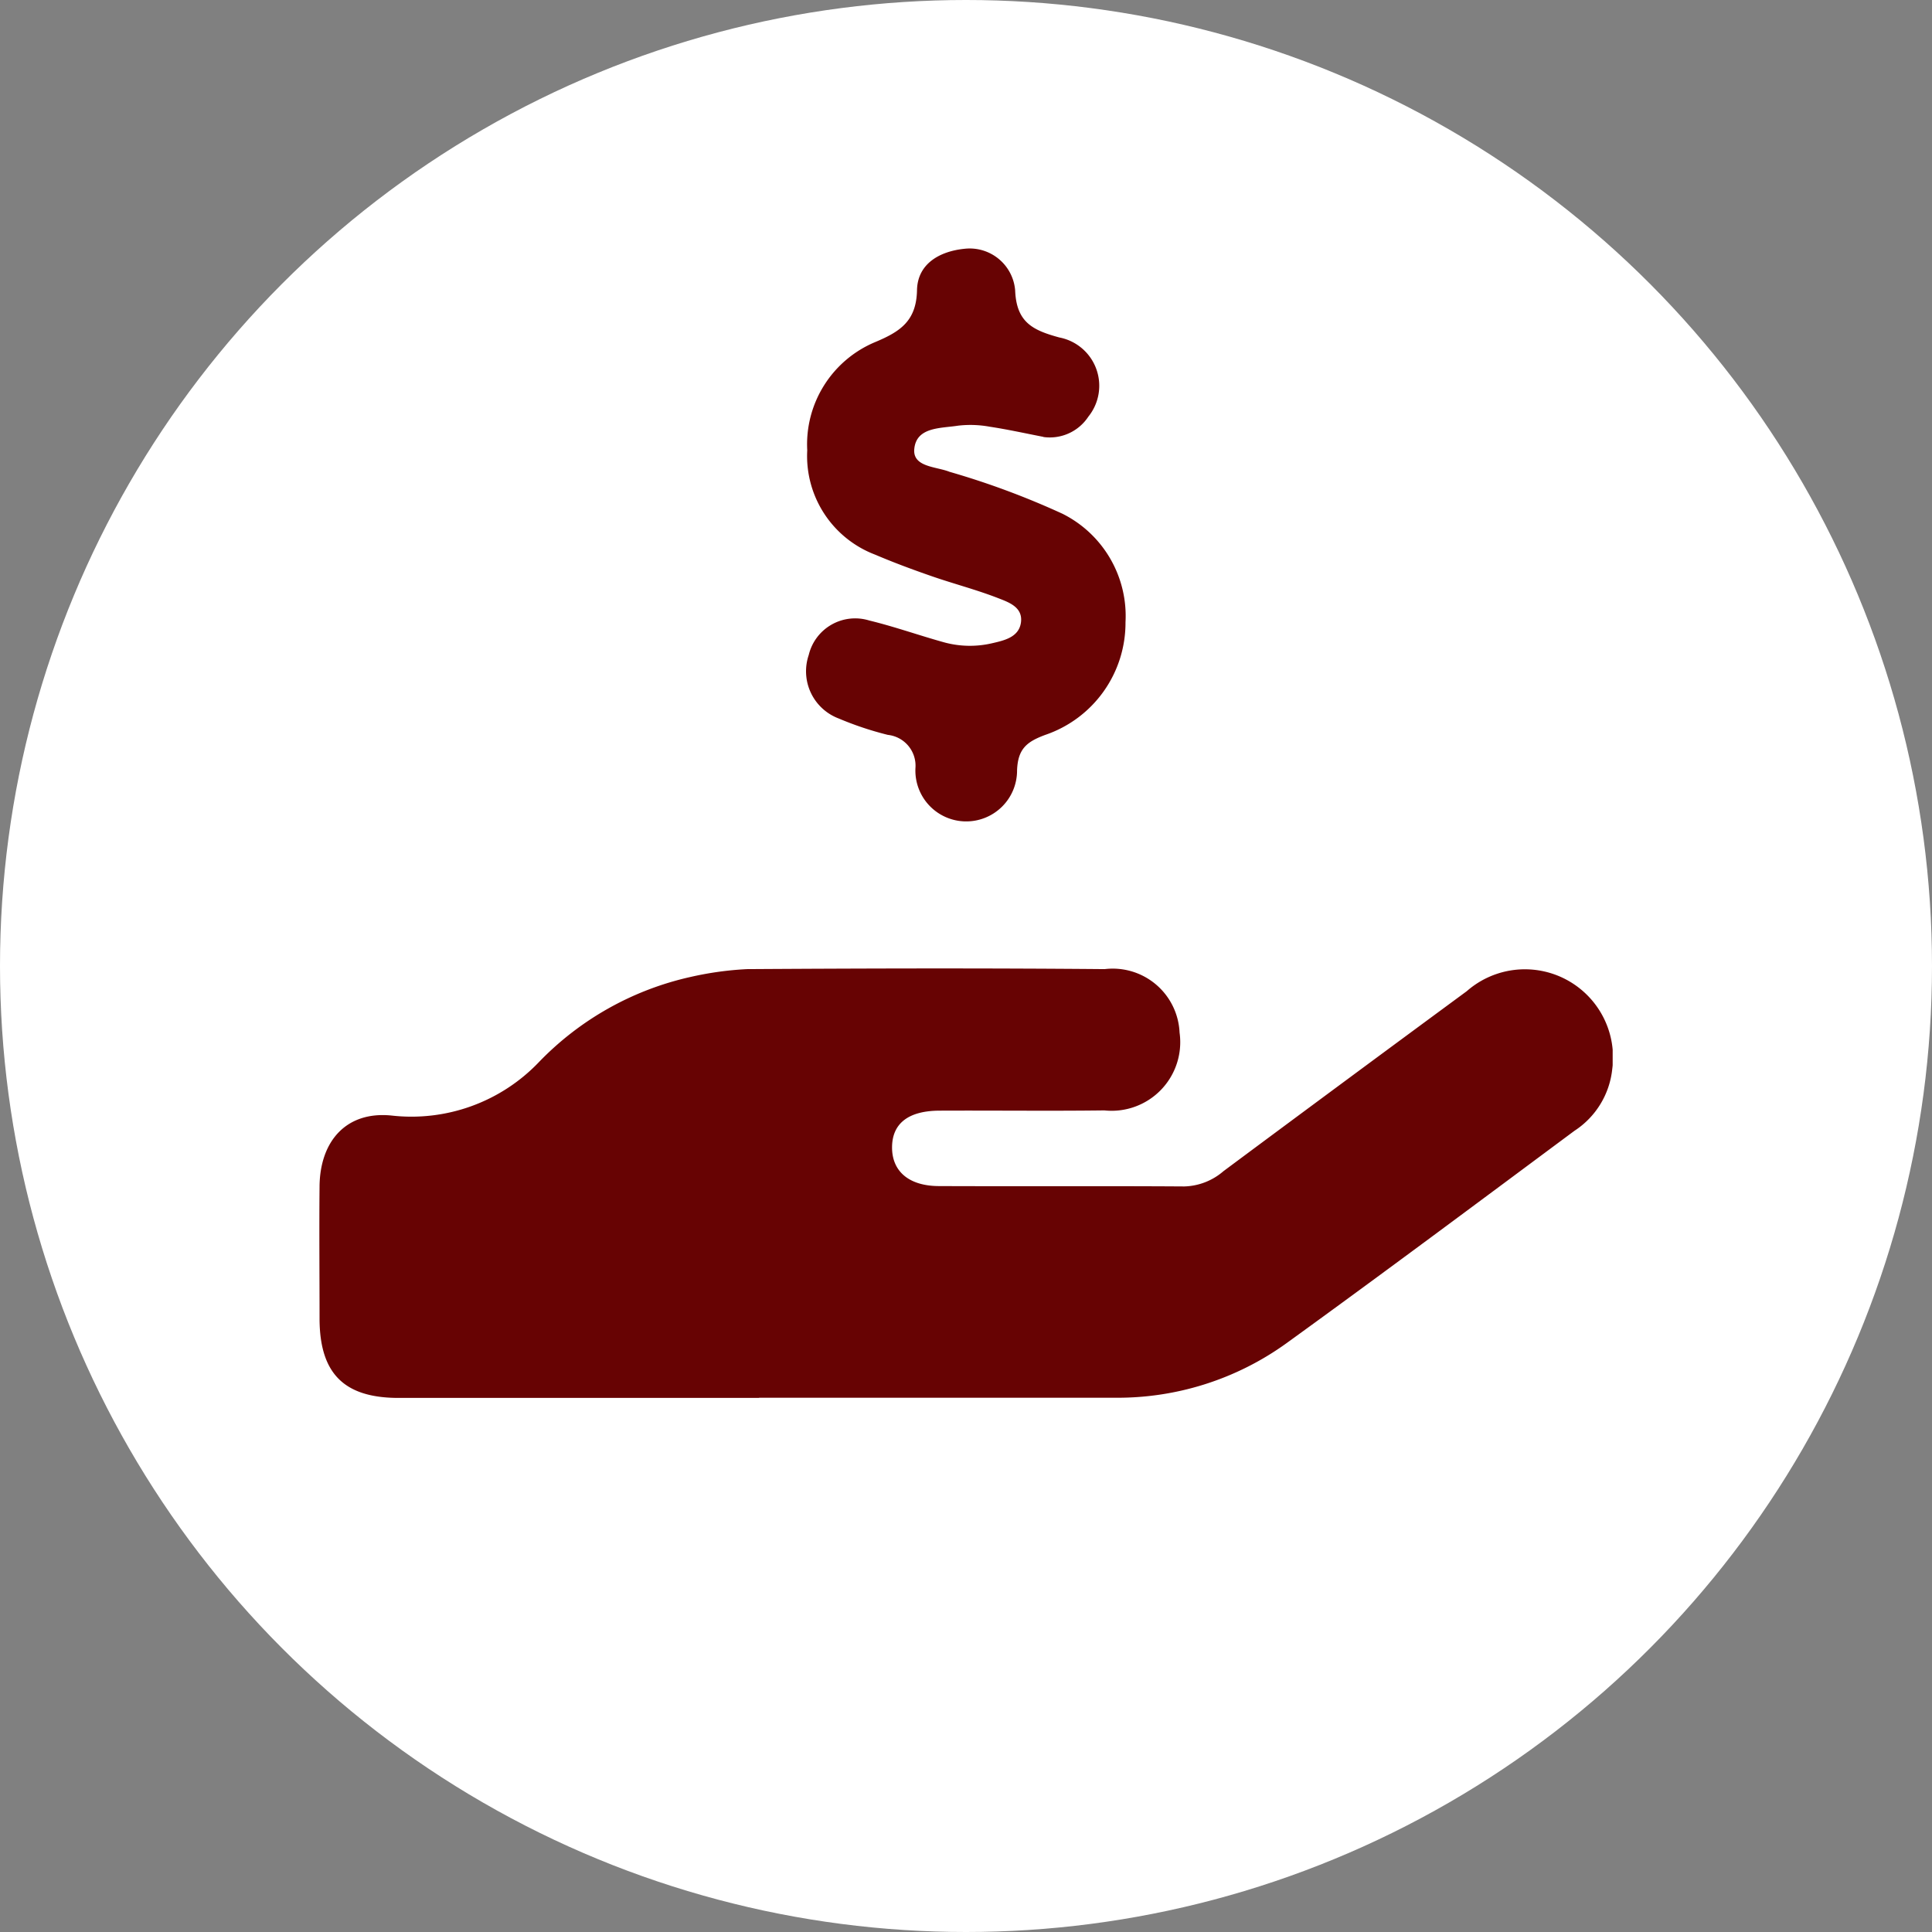 <svg xmlns="http://www.w3.org/2000/svg" xmlns:xlink="http://www.w3.org/1999/xlink" width="70" height="70" viewBox="0 0 70 70">
  <rect x="0" y="0" width="70" height="70" fill="#808080" stroke="none"/>
  <defs>
    <clipPath id="clip-path">
      <rect id="Rectángulo_378921" data-name="Rectángulo 378921" width="46.86" height="41.65" fill="#670303"/>
    </clipPath>
  </defs>
  <g id="Grupo_1073222" data-name="Grupo 1073222" transform="translate(-269 -958)">
    <circle id="Elipse_5614" data-name="Elipse 5614" cx="35" cy="35" r="35" transform="translate(269 958)" fill="#fff"/>
    <g id="Grupo_1073406" data-name="Grupo 1073406" transform="translate(280.57 967)">
      <g id="Grupo_1073405" data-name="Grupo 1073405" clip-path="url(#clip-path)">
        <path id="Trazado_615490" data-name="Trazado 615490" d="M15.933,140.369q-6.531,0-13.062,0c-1.977,0-2.858-.886-2.863-2.867,0-1.6-.015-3.2,0-4.807.019-1.642.979-2.721,2.606-2.557A6.385,6.385,0,0,0,7.958,128.2a10.939,10.939,0,0,1,5.478-3.08,11.866,11.866,0,0,1,2.061-.287c4.319-.027,8.638-.038,12.957,0a2.424,2.424,0,0,1,2.714,2.3,2.486,2.486,0,0,1-2.725,2.819c-1.985.025-3.971,0-5.956.009-1.148,0-1.735.466-1.736,1.333s.613,1.4,1.707,1.4c2.961.012,5.922-.006,8.882.013a2.261,2.261,0,0,0,1.418-.553q4.4-3.271,8.815-6.521a3.193,3.193,0,0,1,5.272,2.819,3.043,3.043,0,0,1-1.371,2.24c-3.465,2.574-6.924,5.157-10.421,7.687a10.46,10.46,0,0,1-6.268,1.983H15.933" transform="translate(0 -98.72)" fill="#670303"/>
        <path id="Trazado_615491" data-name="Trazado 615491" d="M92.974,6.828c-.647-.125-1.29-.269-1.941-.367a3.89,3.89,0,0,0-1.143-.039c-.629.1-1.519.039-1.593.849-.06.657.8.632,1.276.823a29.157,29.157,0,0,1,4.095,1.521,4.141,4.141,0,0,1,2.282,3.931,4.288,4.288,0,0,1-2.906,4.08c-.667.248-.993.5-1.023,1.284a1.842,1.842,0,1,1-3.682-.076,1.124,1.124,0,0,0-1-1.208,11.93,11.93,0,0,1-1.78-.594,1.828,1.828,0,0,1-1.086-2.3,1.73,1.73,0,0,1,2.193-1.25c.909.22,1.795.536,2.7.788a3.538,3.538,0,0,0,1.759.034c.436-.1.961-.219,1.036-.745.081-.569-.455-.743-.858-.9-.778-.3-1.587-.509-2.374-.782-.689-.239-1.375-.493-2.045-.779a3.822,3.822,0,0,1-2.465-3.782,4.015,4.015,0,0,1,2.462-3.922c.9-.377,1.493-.759,1.515-1.881.019-.964.83-1.411,1.728-1.5a1.653,1.653,0,0,1,1.828,1.508c.045,1.163.645,1.445,1.6,1.706a1.782,1.782,0,0,1,1.052,2.869,1.671,1.671,0,0,1-1.631.737" transform="translate(-66.741 0)" fill="#670303"/>
      </g>
    </g>
  </g>
</svg>
